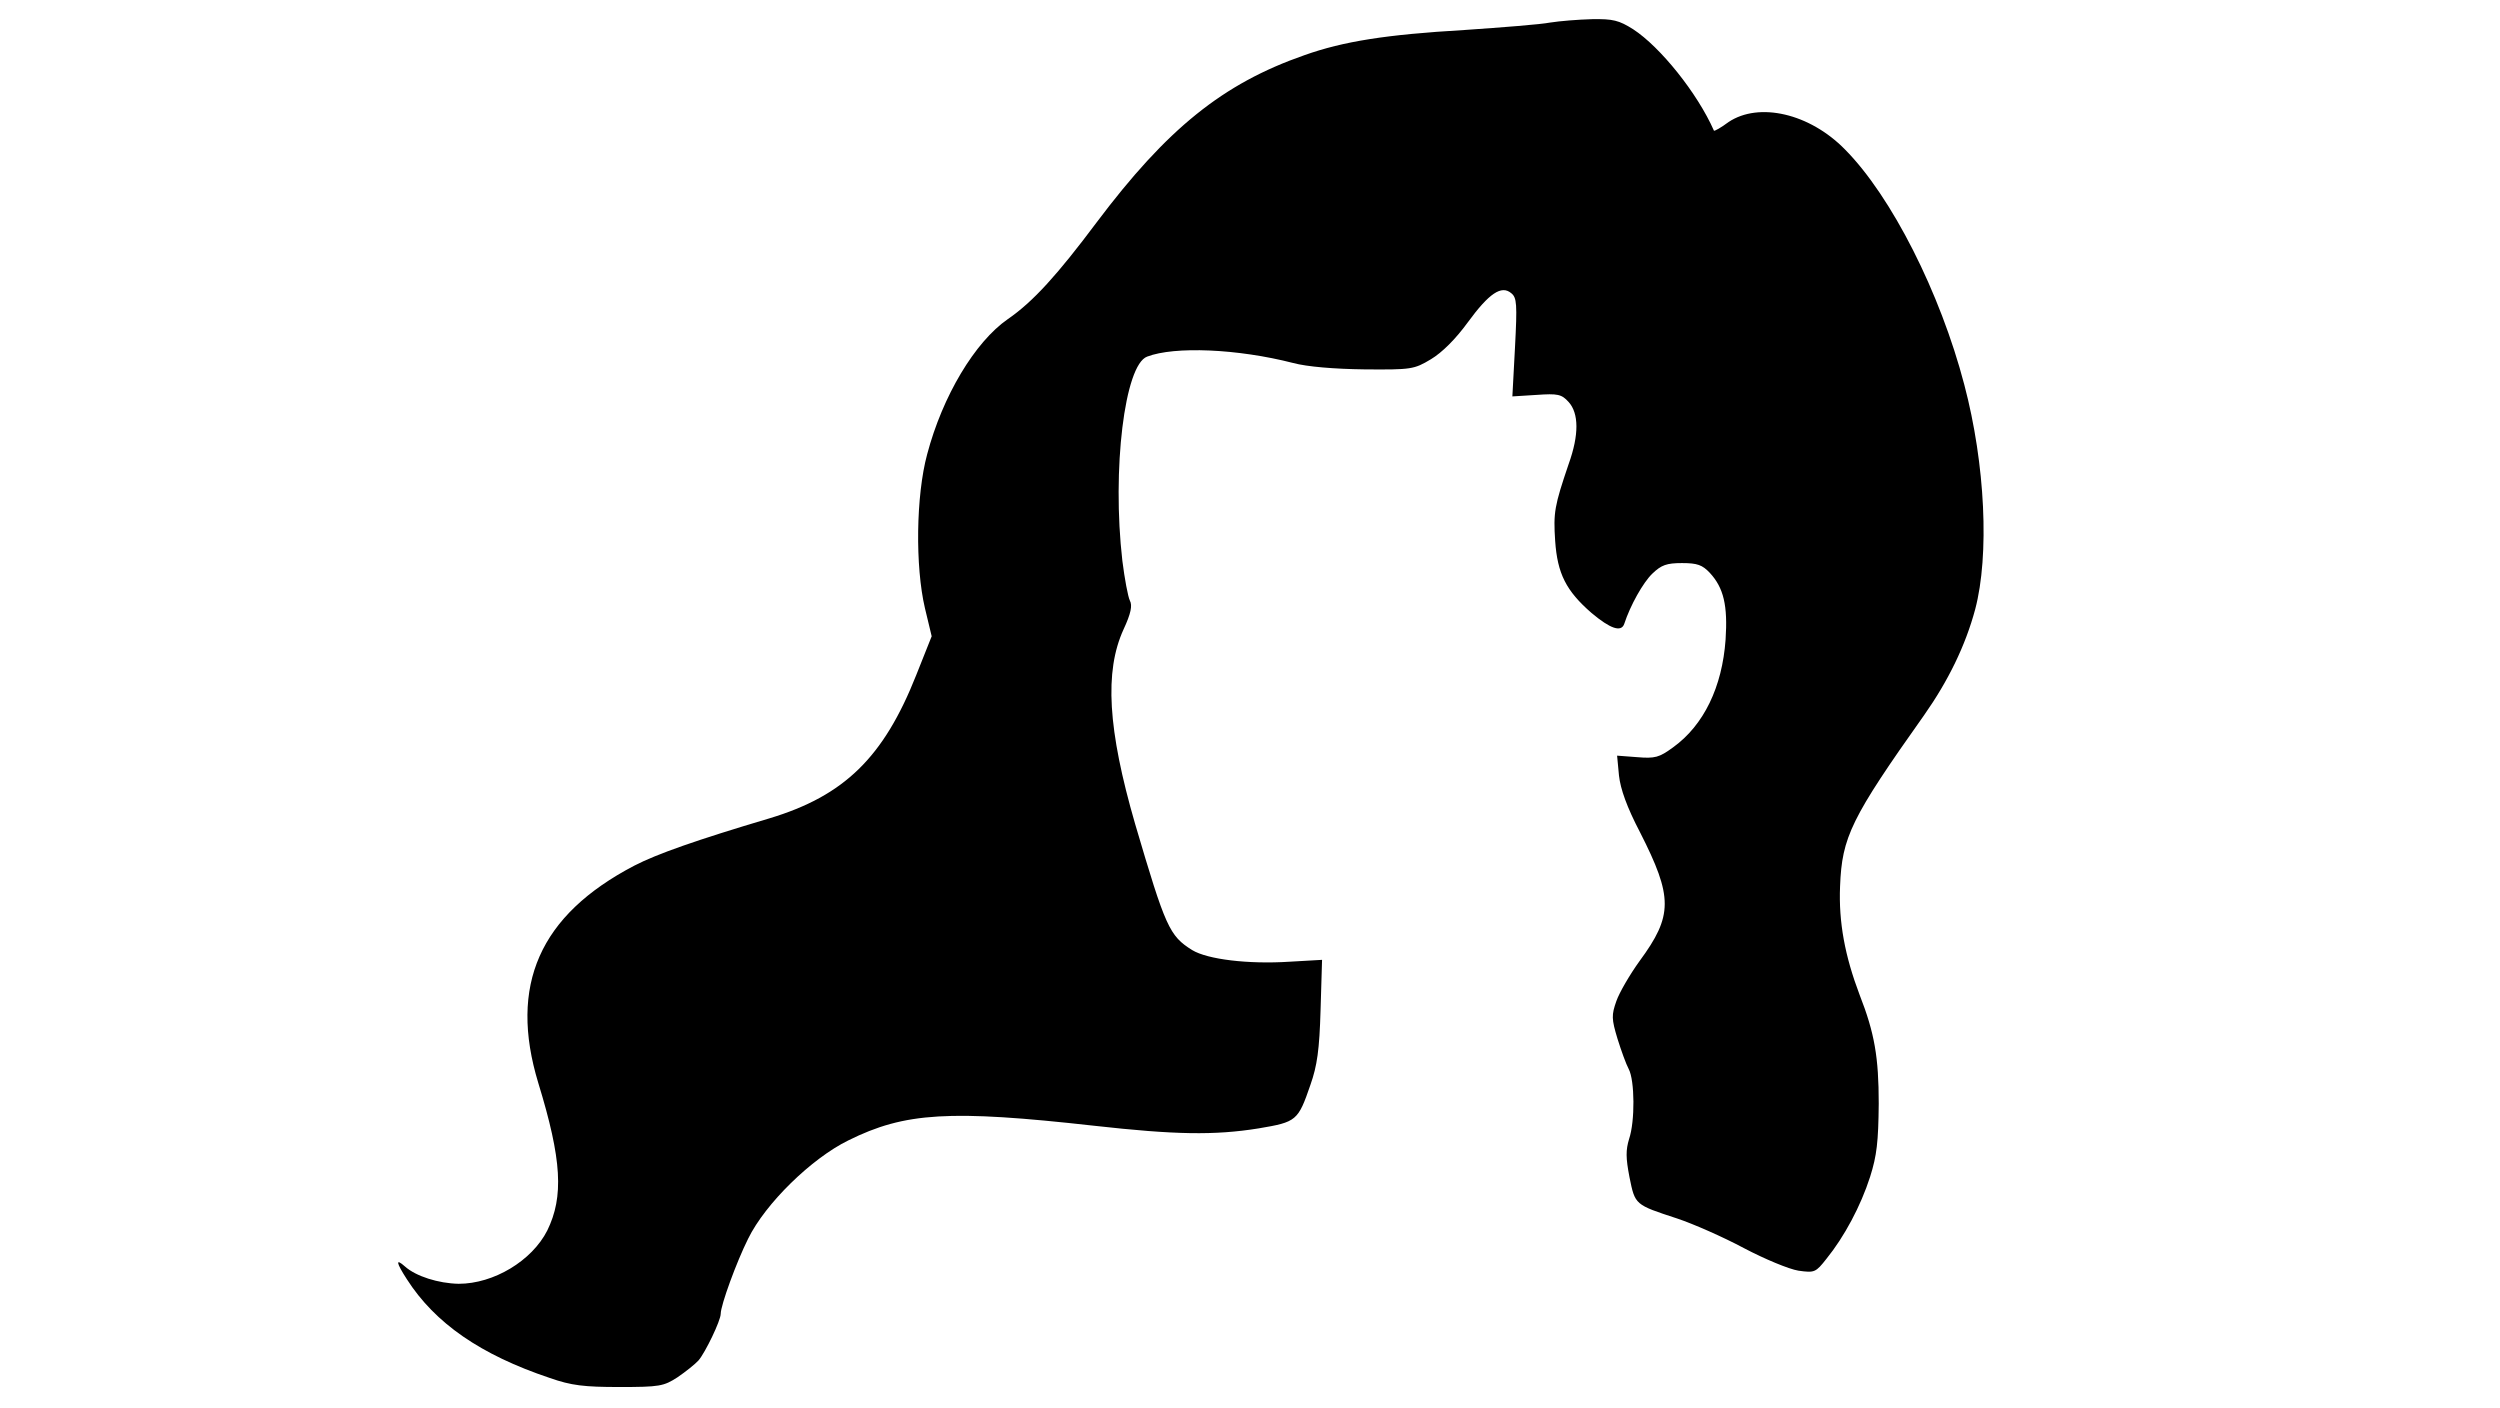 <?xml version="1.0" standalone="no"?>
<!DOCTYPE svg PUBLIC "-//W3C//DTD SVG 20010904//EN"
 "http://www.w3.org/TR/2001/REC-SVG-20010904/DTD/svg10.dtd">
<svg version="1.0" xmlns="http://www.w3.org/2000/svg"
 width="666pt" height="375pt" viewBox="0 0 666 375"
 preserveAspectRatio="xMidYMid meet">

<g transform="translate(0,375) scale(0.1,-0.1)"
fill="#000000" stroke="none">
<path d="M4130 3690 c-25 -5 -128 -13 -230 -20 -206 -12 -321 -30 -425 -67
-218 -76 -366 -196 -554 -446 -104 -139 -169 -211 -236 -257 -88 -61 -174
-205 -215 -360 -30 -111 -32 -299 -6 -410 l18 -75 -41 -103 c-87 -220 -192
-322 -391 -382 -195 -58 -300 -95 -360 -126 -253 -132 -335 -319 -256 -579 63
-205 68 -303 24 -393 -41 -81 -143 -142 -236 -142 -54 1 -114 20 -143 46 -26
23 -24 11 5 -34 75 -117 196 -201 381 -263 57 -20 91 -24 185 -24 107 0 118 2
155 26 22 15 47 35 56 45 18 21 59 106 59 124 0 23 42 138 73 200 46 94 169
214 267 262 151 75 270 82 655 39 215 -24 320 -26 438 -7 101 17 105 20 138
116 18 51 24 94 27 199 l4 134 -87 -5 c-109 -7 -218 6 -259 31 -61 38 -71 61
-152 336 -73 252 -82 406 -31 518 20 43 24 64 17 77 -5 10 -14 58 -20 106 -28
243 6 522 66 544 73 28 241 21 389 -17 37 -10 110 -16 190 -17 125 -1 132 0
177 27 30 18 66 54 98 98 57 78 90 100 116 78 15 -12 16 -29 10 -144 l-7 -131
64 4 c57 4 67 2 86 -19 27 -30 28 -87 0 -165 -38 -112 -41 -129 -36 -205 6
-87 29 -133 97 -192 50 -42 79 -52 87 -29 16 49 50 110 75 134 24 23 38 28 79
28 41 0 54 -5 74 -26 37 -40 48 -87 42 -178 -9 -126 -58 -228 -140 -287 -37
-27 -48 -30 -96 -26 l-53 4 5 -53 c4 -36 21 -84 56 -151 88 -173 88 -222 -1
-343 -26 -36 -54 -84 -62 -107 -13 -37 -13 -47 3 -100 10 -32 23 -68 30 -81
16 -30 17 -139 1 -186 -9 -30 -9 -50 1 -102 15 -74 14 -73 127 -110 42 -14
122 -49 178 -79 55 -29 120 -56 145 -60 43 -6 46 -5 75 32 47 58 91 140 116
218 18 57 22 93 23 195 0 123 -11 188 -51 290 -39 103 -56 193 -52 289 5 131
29 181 224 456 64 91 110 185 136 282 38 144 27 386 -29 598 -64 245 -194 502
-318 627 -94 96 -229 127 -310 73 -20 -15 -38 -25 -39 -23 -44 100 -143 223
-215 270 -38 24 -54 28 -110 27 -37 -1 -86 -5 -111 -9z"/>
</g>
</svg>
